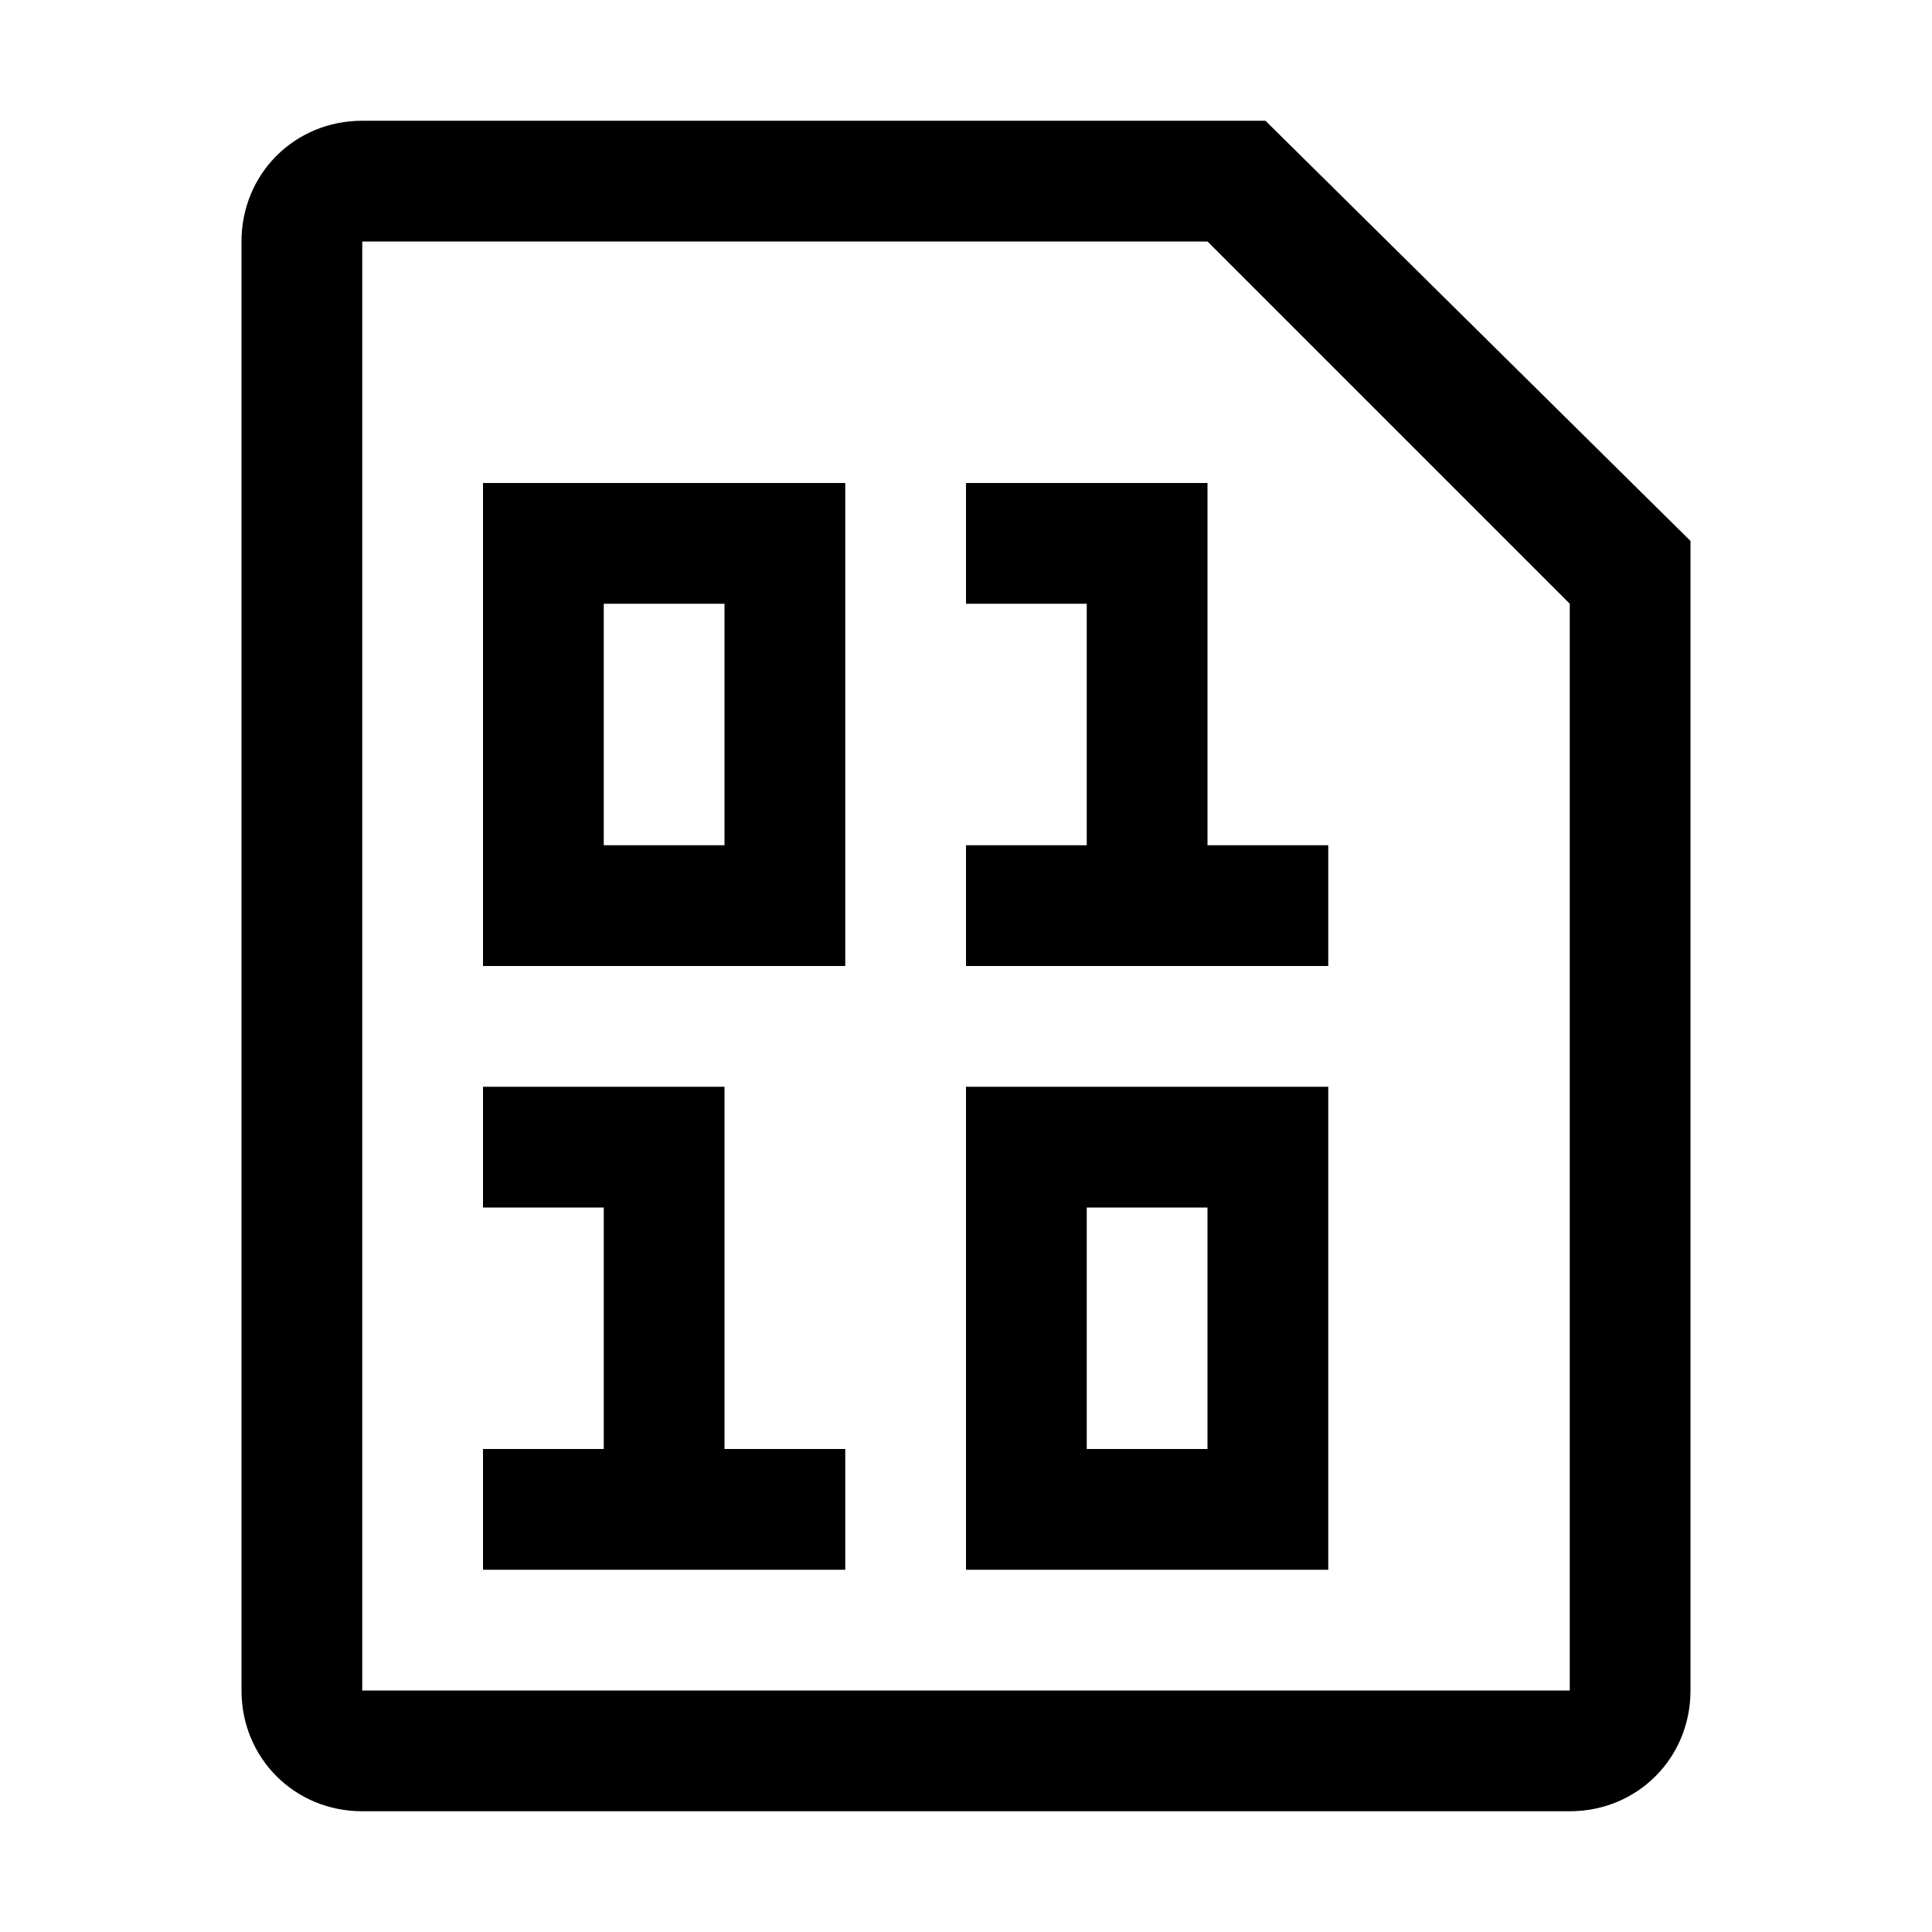<?xml version="1.0"?><svg viewBox="0 0 40 40" xmlns="http://www.w3.org/2000/svg" height="40" width="40"><path d="m15 30h2.5v2.5h-7.5v-2.5h2.5v-5h-2.5v-2.5h5v7.5z m20-18.8v23.8c0 1.4-1.1 2.5-2.5 2.5h-25c-1.4 0-2.5-1.1-2.5-2.5v-30c0-1.4 1.1-2.5 2.5-2.5h18.7l8.8 8.7z m-2.5 1.3l-7.5-7.5h-17.5v30h25v-22.5z m-7.5-2.5h-5v2.5h2.5v5h-2.5v2.5h7.5v-2.5h-2.5v-7.5z m-15 0h7.5v10h-7.5v-10z m2.5 7.5h2.5v-5h-2.5v5z m7.5 5h7.5v10h-7.5v-10z m2.5 7.5h2.5v-5h-2.5v5z"></path></svg>